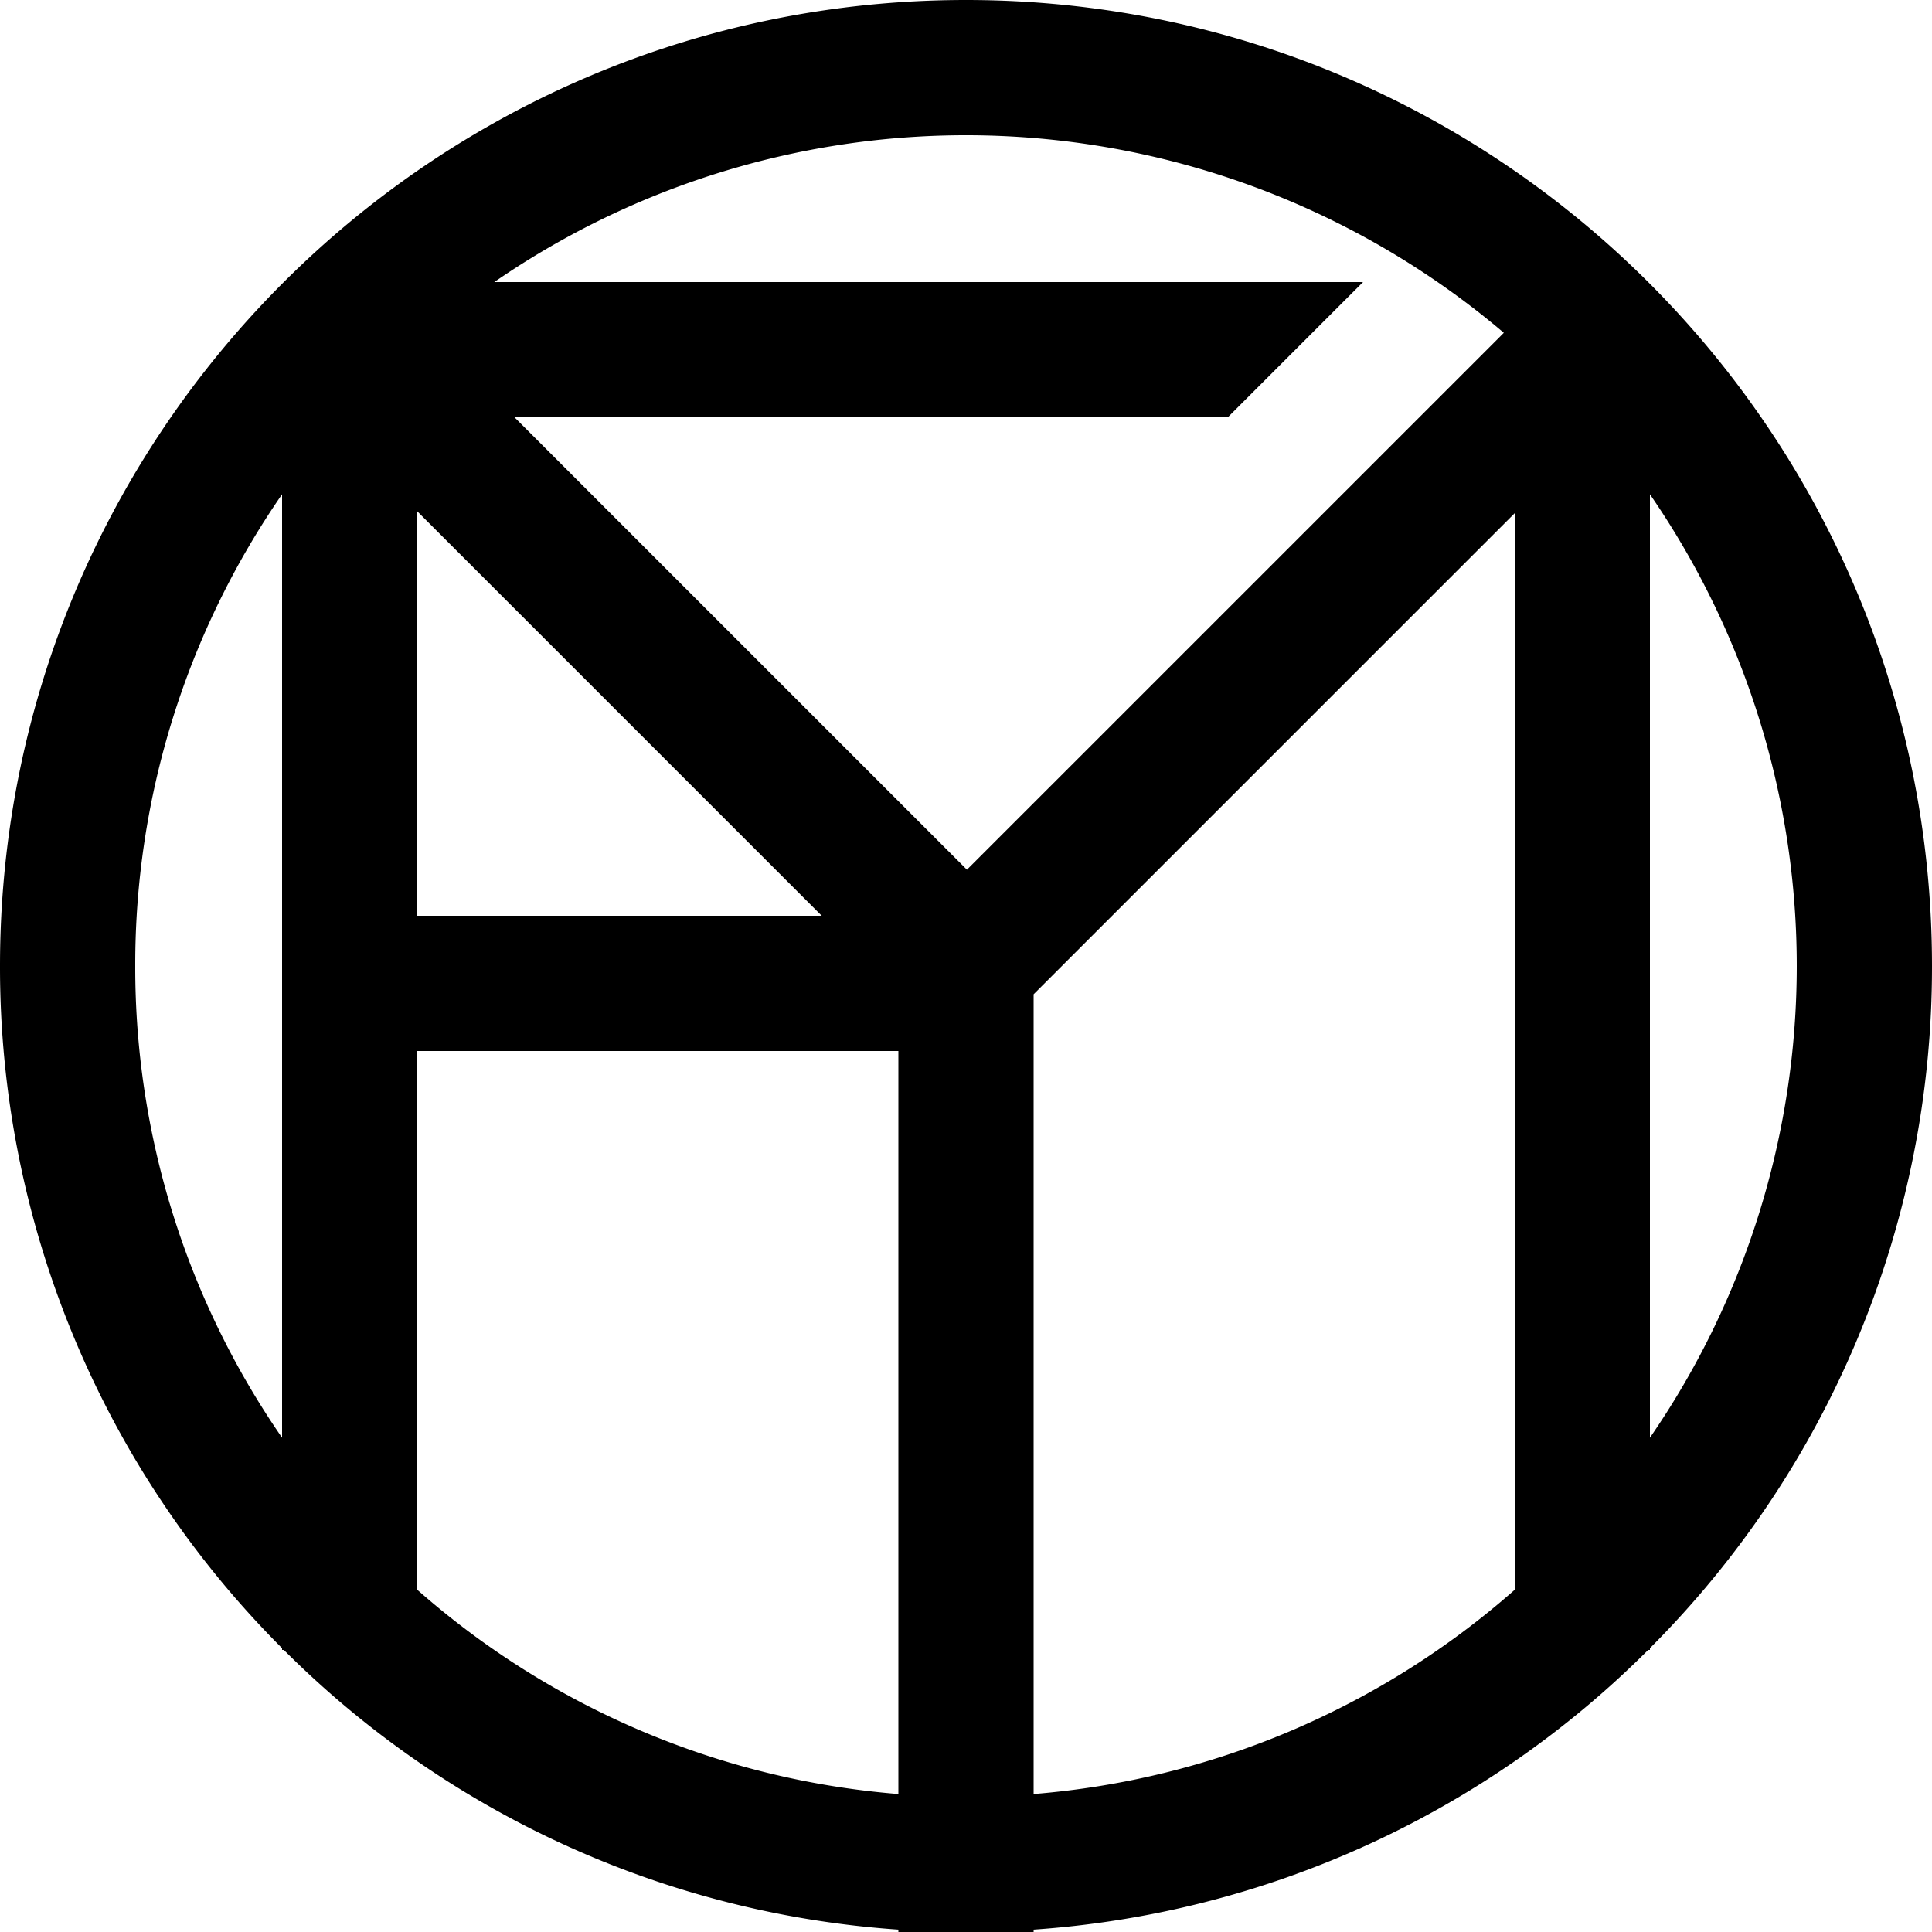 <svg xmlns="http://www.w3.org/2000/svg" viewBox="0 0 1000 1000">
    <g data-name="fymiso">
        <path d="M854,854v-.9A498.42,498.42,0,0,0,1000,500C1000,223.86,776.14,0,500,0S0,223.86,0,500A498.42,498.42,0,0,0,146,853.1v.9h.9A498.29,498.29,0,0,0,465,998.78V1000h70v-1.22A498.29,498.29,0,0,0,853.1,854Zm0-109.84V255.84a430.2,430.2,0,0,1,0,488.32ZM778.38,172.27,500.48,450.16,266.31,216h369.2l70-70H255.84a430.1,430.1,0,0,1,522.54,26.27ZM216,264.68,425.32,474H216ZM70,500a428,428,0,0,1,76-244.16V744.16A428,428,0,0,1,70,500ZM216,822.87V544H465V928.59A428.25,428.25,0,0,1,216,822.87ZM535,514.64l249-249V822.87A428.25,428.25,0,0,1,535,928.59Z" />
    </g>
</svg>